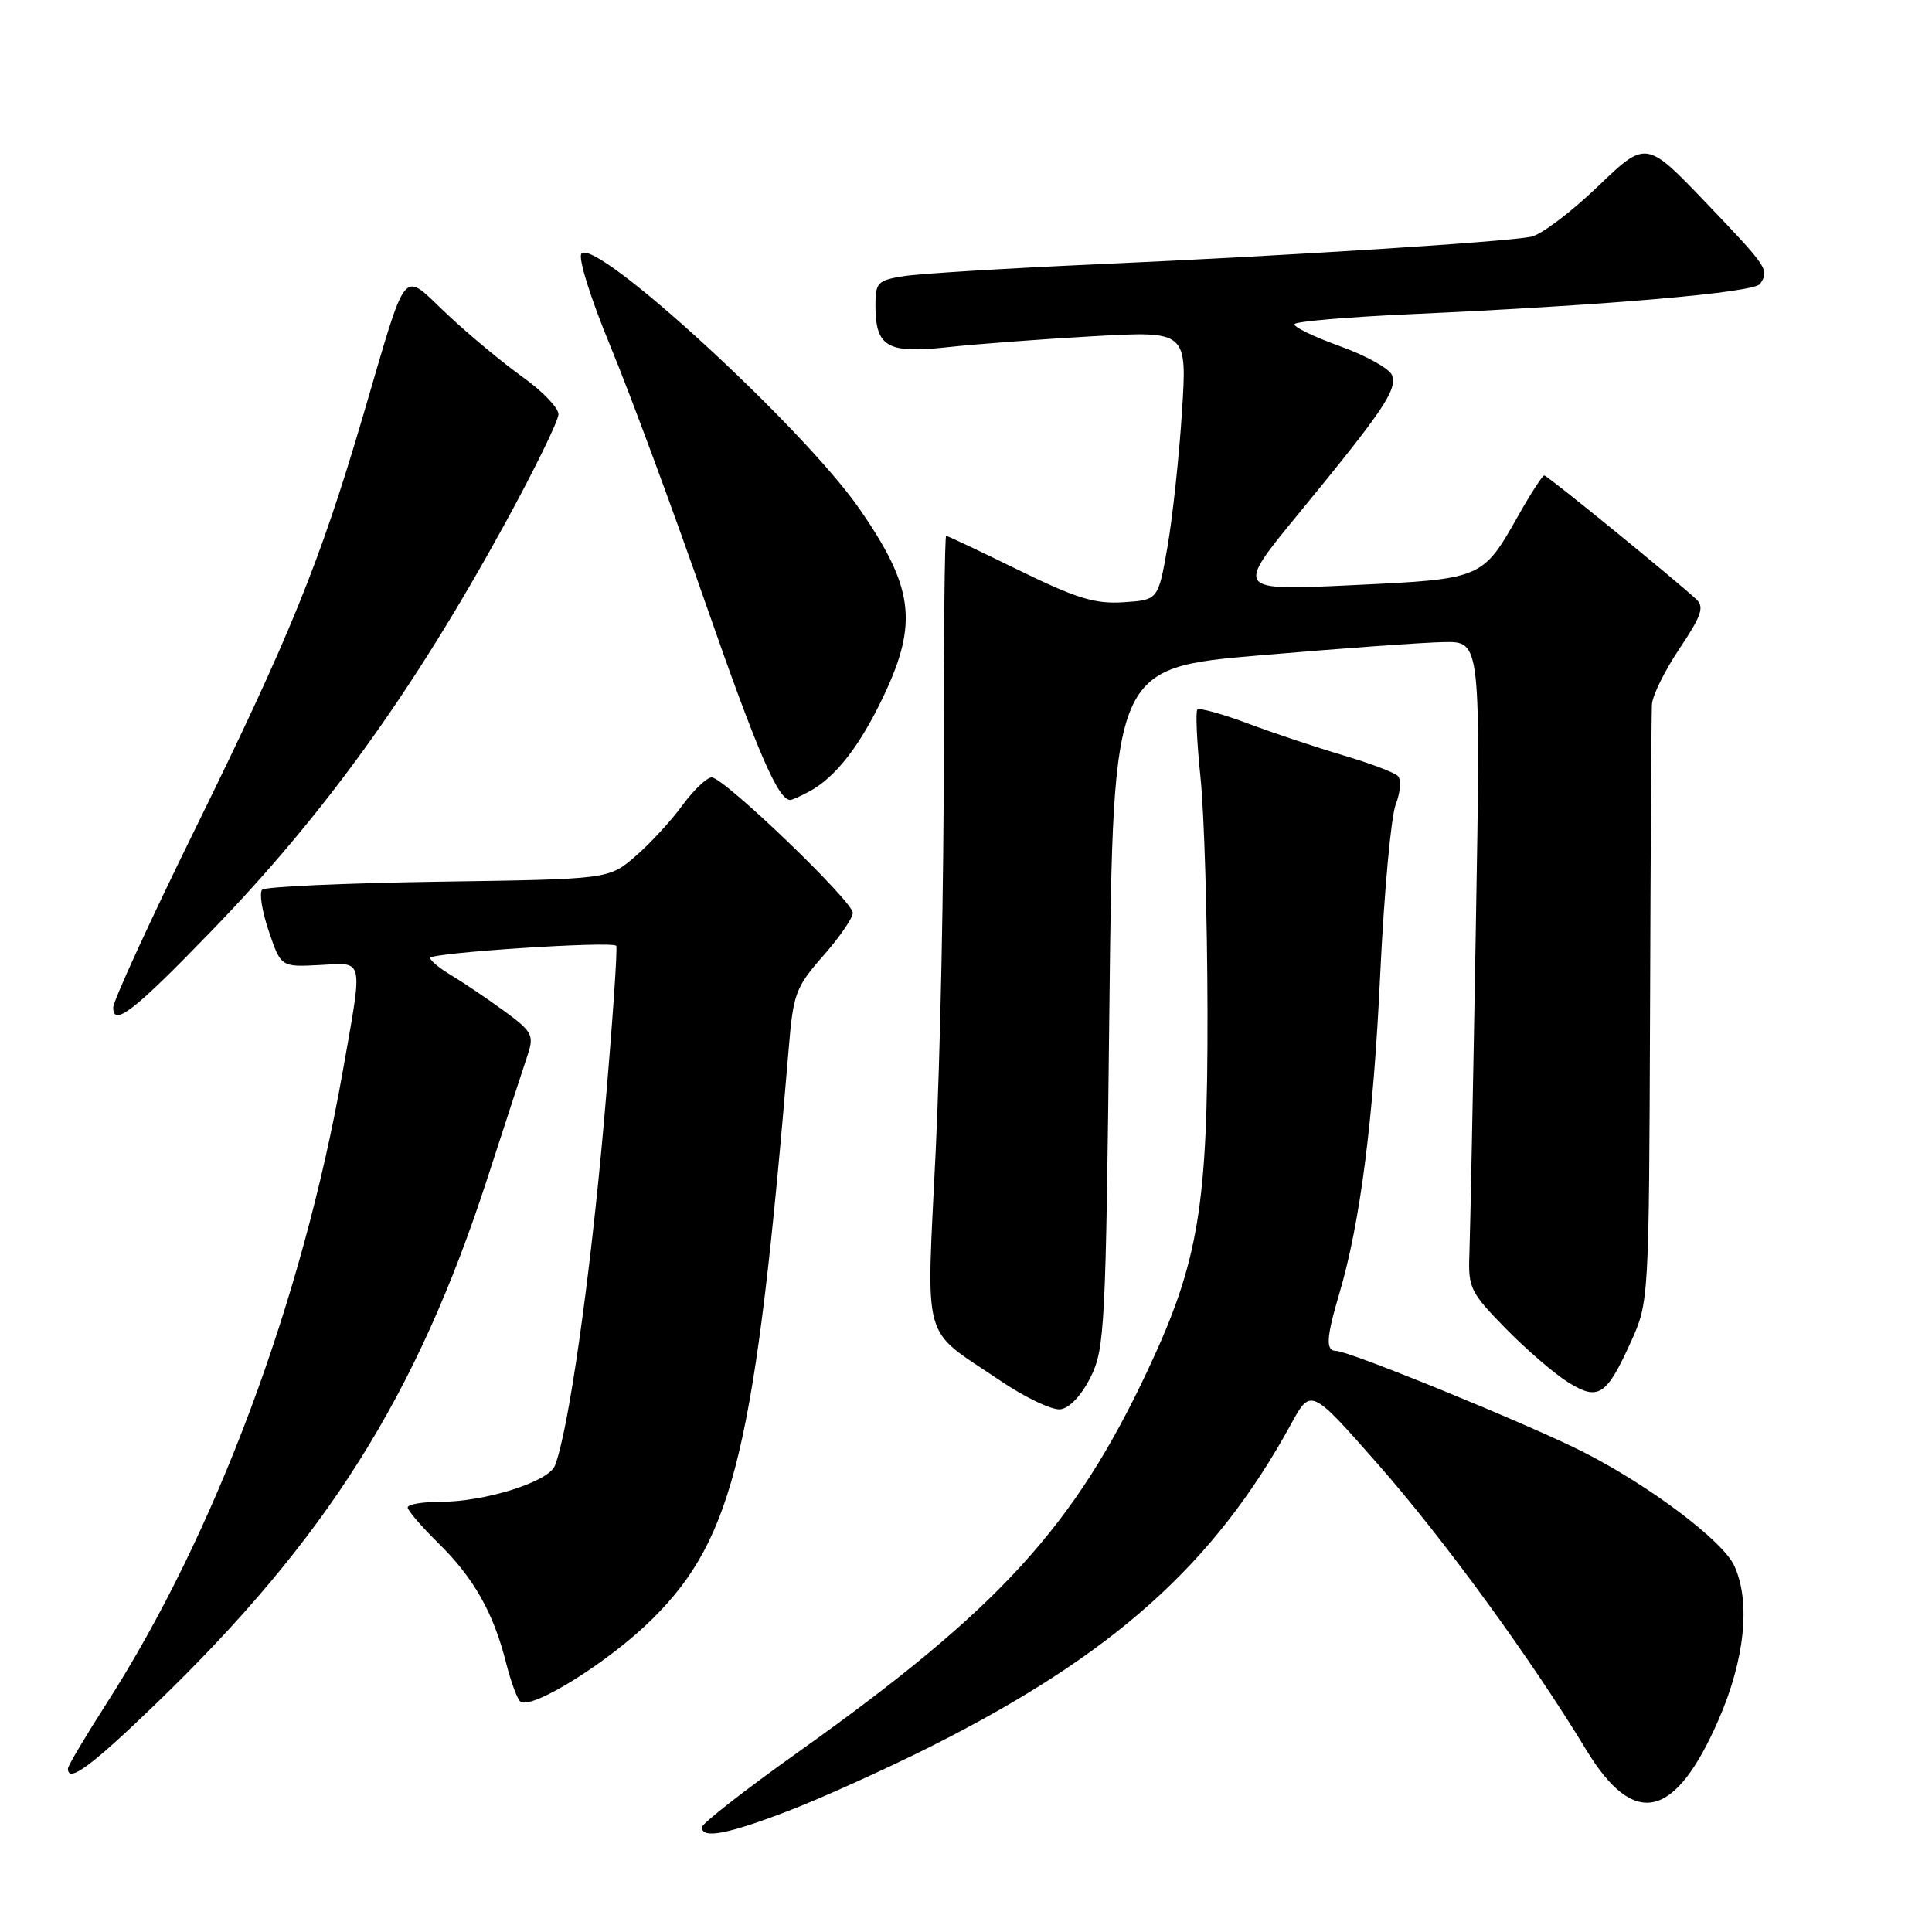 <?xml version="1.0" encoding="UTF-8" standalone="no"?>
<!DOCTYPE svg PUBLIC "-//W3C//DTD SVG 1.1//EN" "http://www.w3.org/Graphics/SVG/1.1/DTD/svg11.dtd" >
<svg xmlns="http://www.w3.org/2000/svg" xmlns:xlink="http://www.w3.org/1999/xlink" version="1.1" viewBox="0 0 256 256">
 <g >
 <path fill="currentColor"
d=" M 104.52 239.93 C 108.91 238.24 117.34 234.43 123.26 231.46 C 147.49 219.28 160.90 207.29 171.07 188.70 C 173.69 183.91 173.69 183.91 182.60 194.03 C 191.29 203.91 202.77 219.66 210.18 231.86 C 216.54 242.33 221.94 241.11 227.71 227.90 C 231.20 219.92 231.99 212.26 229.81 207.49 C 228.30 204.16 218.45 196.76 209.66 192.33 C 202.29 188.62 178.76 179.00 177.04 179.00 C 175.63 179.00 175.73 177.28 177.46 171.43 C 180.24 162.05 181.99 148.42 182.89 129.00 C 183.40 118.28 184.32 108.19 184.94 106.59 C 185.57 104.97 185.69 103.29 185.22 102.82 C 184.75 102.35 181.47 101.11 177.93 100.07 C 174.39 99.02 168.72 97.13 165.31 95.85 C 161.91 94.58 158.92 93.76 158.66 94.02 C 158.40 94.28 158.59 98.33 159.07 103.00 C 159.56 107.67 159.98 121.62 160.00 134.00 C 160.05 159.82 158.84 167.14 152.14 181.44 C 142.36 202.30 132.40 213.20 105.75 232.17 C 98.74 237.16 93.00 241.64 93.00 242.12 C 93.00 243.70 96.41 243.05 104.52 239.93 Z  M 20.67 225.75 C 43.25 203.95 55.21 184.99 64.57 156.17 C 67.01 148.65 69.43 141.24 69.94 139.71 C 70.78 137.15 70.50 136.65 66.68 133.87 C 64.38 132.20 61.26 130.10 59.75 129.20 C 58.24 128.30 57.00 127.28 57.00 126.93 C 57.00 126.25 81.01 124.67 81.65 125.32 C 81.86 125.53 81.13 136.01 80.03 148.60 C 78.18 169.60 75.28 189.93 73.51 194.24 C 72.63 196.37 64.23 199.00 58.32 199.00 C 55.94 199.00 54.01 199.34 54.02 199.75 C 54.03 200.16 55.87 202.30 58.11 204.50 C 62.78 209.08 65.40 213.72 67.07 220.38 C 67.72 222.94 68.58 225.24 68.98 225.49 C 70.63 226.51 80.82 220.11 86.46 214.50 C 97.28 203.76 100.11 191.86 104.52 138.80 C 105.11 131.67 105.45 130.77 109.08 126.65 C 111.24 124.20 113.00 121.64 113.00 120.96 C 113.00 119.42 95.93 103.03 94.31 103.01 C 93.66 103.01 91.90 104.69 90.39 106.75 C 88.89 108.81 86.08 111.85 84.15 113.50 C 80.66 116.50 80.66 116.50 58.08 116.83 C 45.66 117.02 35.16 117.49 34.74 117.89 C 34.33 118.29 34.72 120.75 35.61 123.37 C 37.23 128.14 37.23 128.14 42.37 127.87 C 48.31 127.56 48.12 126.65 45.41 142.00 C 40.03 172.48 28.51 203.28 14.11 225.73 C 11.30 230.11 9.00 233.99 9.00 234.35 C 9.00 236.32 12.07 234.05 20.67 225.75 Z  M 144.50 182.50 C 146.39 178.73 146.53 175.94 147.00 133.50 C 147.50 88.50 147.50 88.50 167.00 86.83 C 177.72 85.91 188.69 85.12 191.36 85.08 C 196.21 85.00 196.21 85.00 195.55 123.25 C 195.19 144.29 194.80 163.62 194.70 166.22 C 194.53 170.63 194.83 171.26 199.51 176.03 C 202.25 178.83 205.98 182.04 207.78 183.16 C 211.80 185.66 212.86 184.98 216.14 177.72 C 218.48 172.54 218.50 172.17 218.64 134.00 C 218.71 112.82 218.82 94.53 218.89 93.35 C 218.95 92.17 220.60 88.83 222.55 85.93 C 225.42 81.66 225.85 80.43 224.80 79.44 C 222.12 76.93 205.04 63.00 204.62 63.00 C 204.39 63.00 202.85 65.36 201.22 68.25 C 196.40 76.76 196.50 76.72 179.09 77.54 C 163.68 78.27 163.68 78.27 172.09 68.04 C 183.31 54.38 185.17 51.62 184.45 49.72 C 184.11 48.84 180.98 47.10 177.49 45.85 C 174.00 44.59 171.32 43.29 171.54 42.94 C 171.75 42.59 178.58 42.01 186.71 41.64 C 213.18 40.44 232.47 38.77 233.23 37.61 C 234.46 35.75 234.26 35.45 226.06 26.87 C 218.12 18.57 218.12 18.57 211.70 24.73 C 208.17 28.12 204.21 31.10 202.89 31.37 C 199.40 32.06 170.80 33.88 145.50 35.01 C 133.40 35.55 121.81 36.26 119.75 36.59 C 116.31 37.13 116.00 37.45 116.00 40.40 C 116.00 45.98 117.51 46.87 125.50 46.01 C 129.35 45.59 138.08 44.93 144.91 44.55 C 157.31 43.86 157.31 43.86 156.61 54.68 C 156.23 60.63 155.36 68.65 154.69 72.50 C 153.46 79.50 153.46 79.50 148.87 79.80 C 145.08 80.05 142.63 79.29 134.99 75.55 C 129.89 73.05 125.56 71.00 125.37 71.00 C 125.18 71.00 125.04 84.16 125.05 100.25 C 125.07 116.34 124.59 139.81 123.99 152.42 C 122.74 178.61 121.95 175.78 132.50 182.92 C 135.80 185.16 139.40 186.88 140.50 186.74 C 141.70 186.60 143.30 184.91 144.50 182.50 Z  M 28.04 123.34 C 43.00 107.89 54.69 91.66 66.86 69.47 C 70.79 62.31 74.00 55.75 74.00 54.89 C 74.00 54.04 71.86 51.82 69.25 49.96 C 66.64 48.09 62.15 44.37 59.28 41.67 C 53.09 35.86 54.14 34.59 48.07 55.22 C 42.38 74.53 38.40 84.33 25.92 109.72 C 19.91 121.94 15.00 132.64 15.00 133.50 C 15.00 136.11 17.79 133.94 28.04 123.34 Z  M 107.21 104.89 C 110.73 103.00 114.00 98.78 117.17 92.04 C 121.66 82.50 121.03 77.77 113.93 67.49 C 106.50 56.74 79.04 31.50 77.05 33.60 C 76.56 34.11 78.23 39.47 80.93 46.00 C 83.54 52.33 89.20 67.62 93.51 80.00 C 100.35 99.62 103.10 106.00 104.72 106.00 C 104.95 106.00 106.07 105.50 107.21 104.89 Z "/>
</g>
</svg>